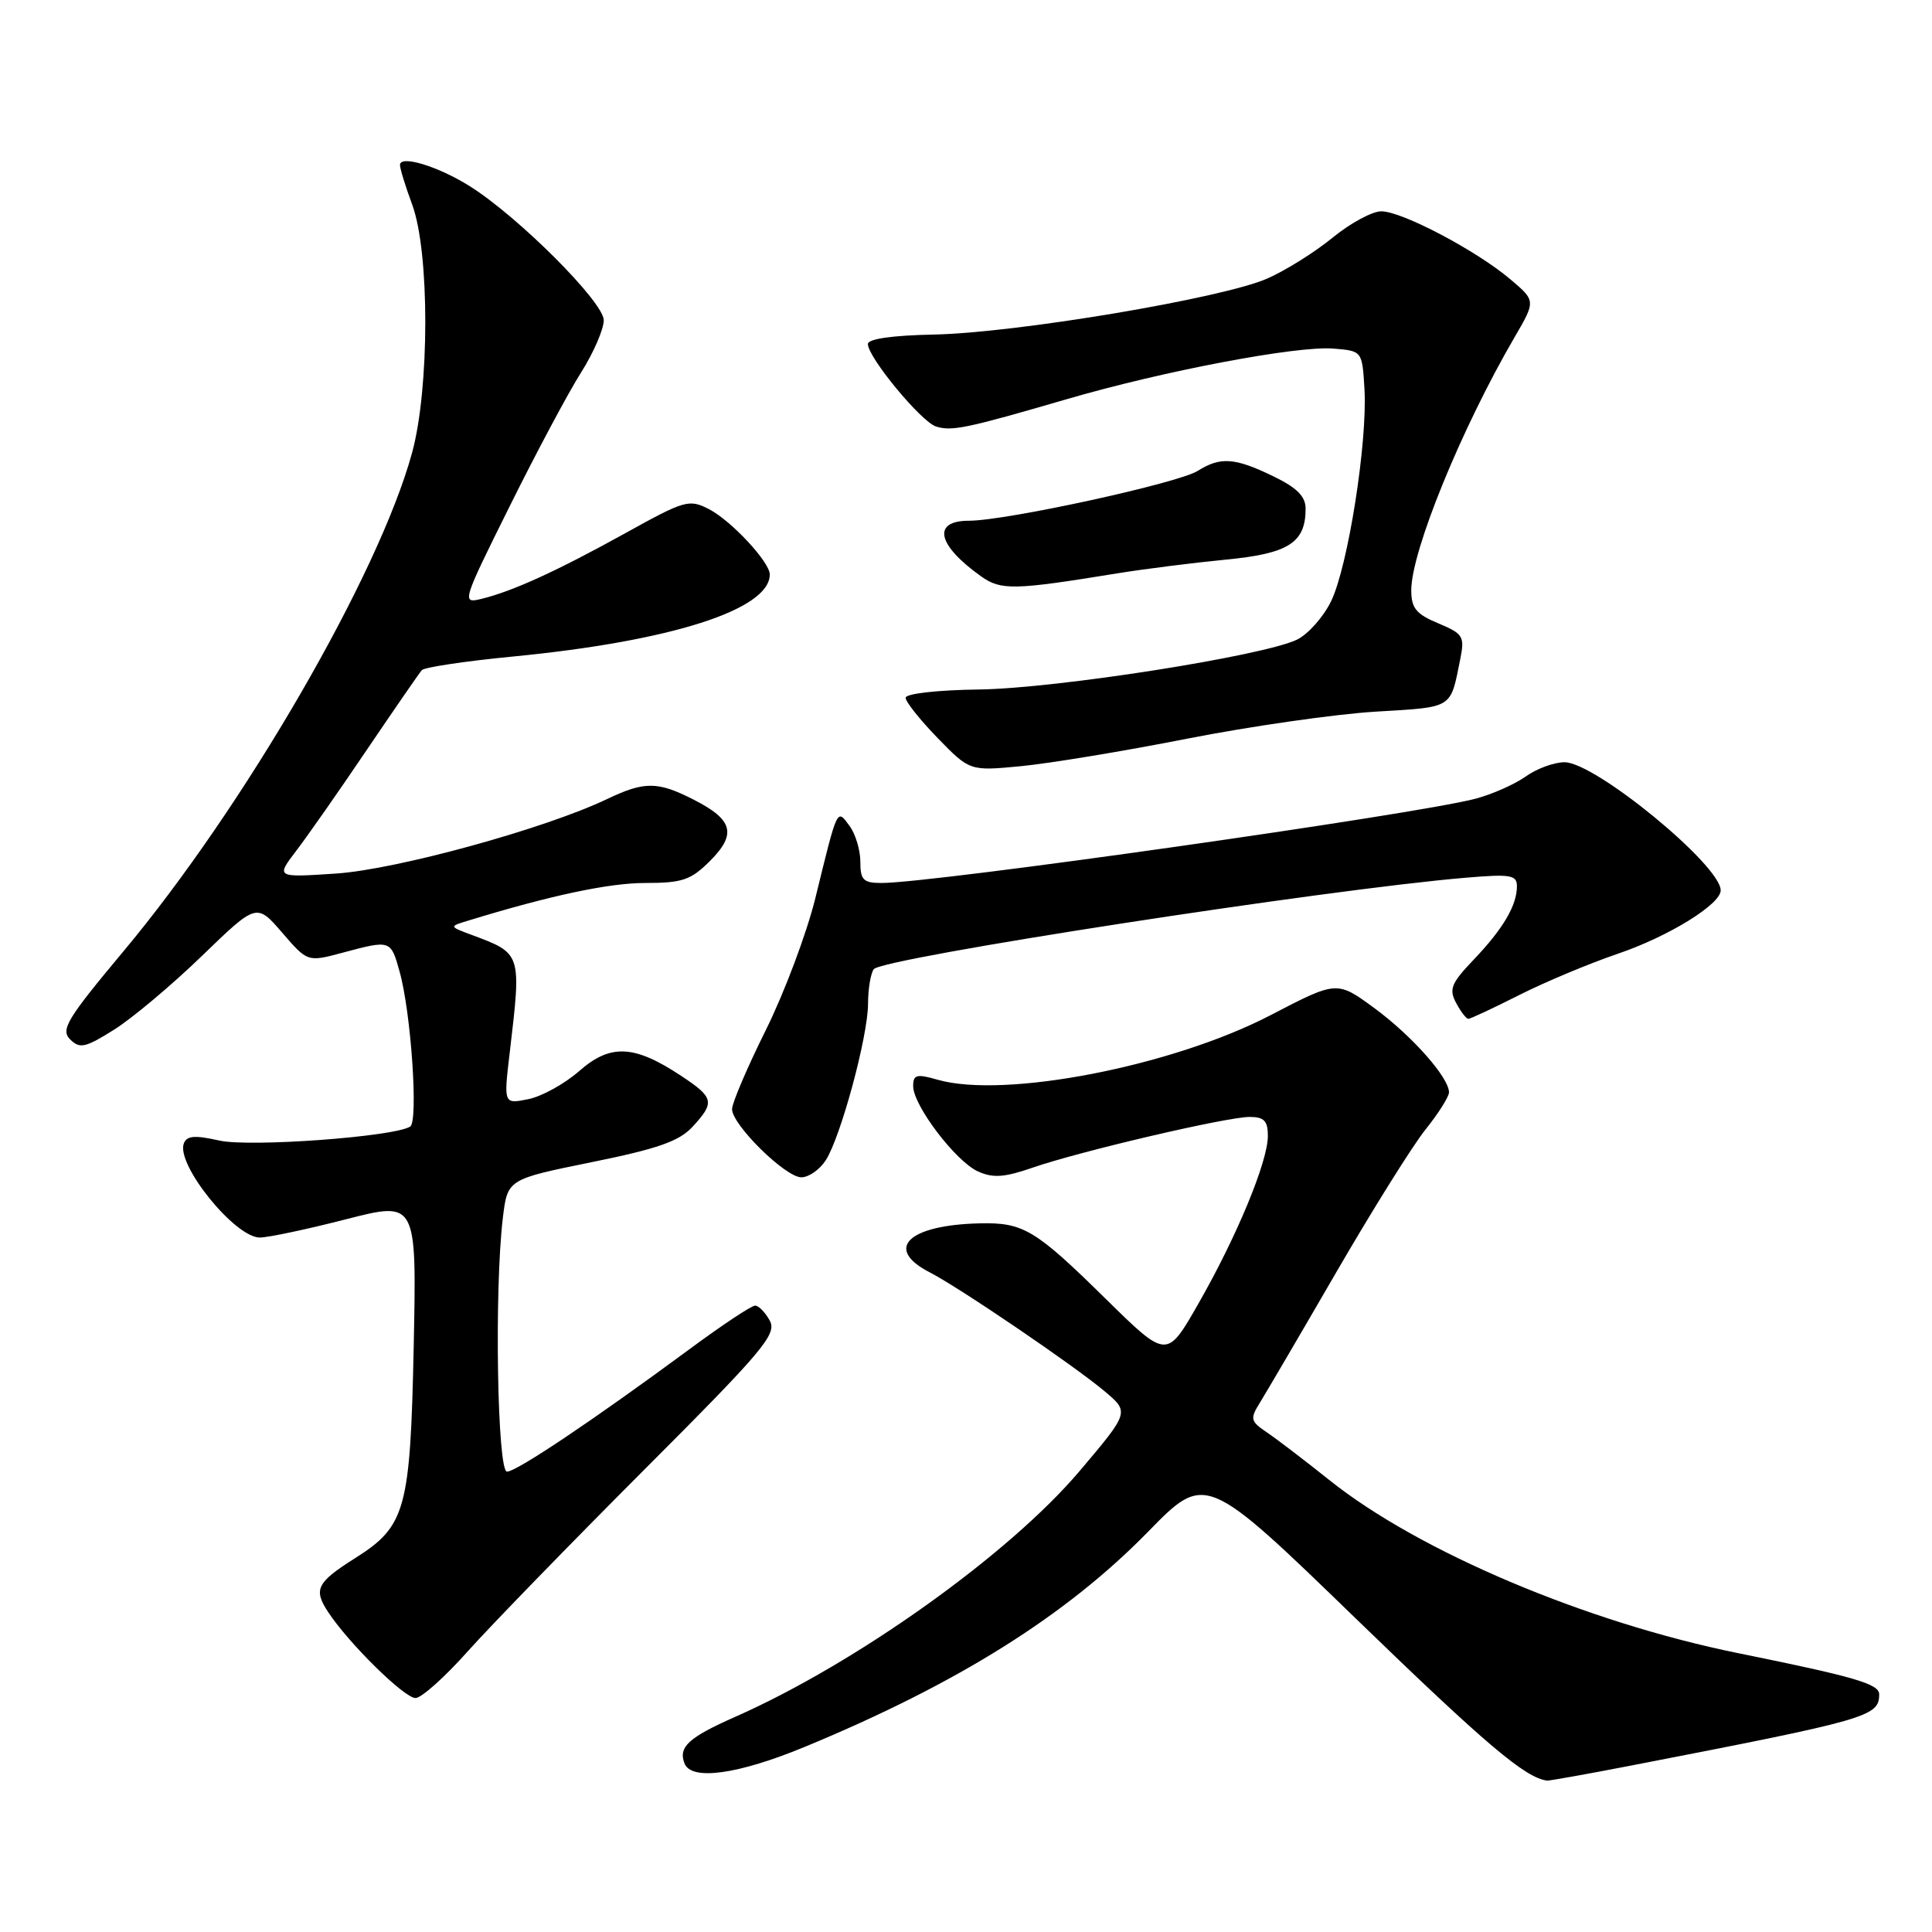 <?xml version="1.0" encoding="UTF-8" standalone="no"?>
<!DOCTYPE svg PUBLIC "-//W3C//DTD SVG 1.1//EN" "http://www.w3.org/Graphics/SVG/1.1/DTD/svg11.dtd" >
<svg xmlns="http://www.w3.org/2000/svg" xmlns:xlink="http://www.w3.org/1999/xlink" version="1.1" viewBox="0 0 256 256">
 <g >
 <path fill="currentColor"
d=" M 216.00 233.97 C 247.64 227.84 249.00 227.45 249.00 224.50 C 249.00 223.13 245.80 222.19 230.35 219.06 C 210.17 214.97 187.98 205.58 176.15 196.12 C 172.93 193.55 169.22 190.71 167.90 189.82 C 165.68 188.32 165.61 188.01 166.95 185.85 C 167.75 184.56 172.33 176.75 177.11 168.50 C 181.90 160.25 187.20 151.76 188.91 149.64 C 190.61 147.52 192.00 145.31 192.00 144.74 C 192.00 142.78 187.08 137.23 182.11 133.58 C 177.15 129.94 177.15 129.94 168.33 134.53 C 155.29 141.30 133.09 145.61 124.24 143.07 C 121.45 142.27 121.00 142.39 121.00 143.92 C 121.00 146.47 126.62 153.87 129.58 155.22 C 131.57 156.12 133.07 156.02 136.80 154.73 C 143.09 152.55 162.55 148.00 165.58 148.00 C 167.50 148.00 168.00 148.52 168.00 150.52 C 168.00 153.91 163.87 163.88 158.77 172.78 C 154.61 180.06 154.61 180.06 146.55 172.14 C 137.16 162.90 135.60 161.97 129.82 162.10 C 120.31 162.32 117.10 165.46 123.19 168.59 C 127.15 170.63 142.33 180.95 146.38 184.36 C 149.65 187.11 149.65 187.13 143.08 194.89 C 133.74 205.93 113.49 220.39 97.42 227.49 C 91.23 230.23 89.86 231.48 90.70 233.66 C 91.59 235.99 97.79 235.13 106.66 231.46 C 126.91 223.08 141.24 214.09 152.12 202.97 C 159.74 195.17 159.74 195.17 179.78 214.59 C 196.92 231.19 202.10 235.57 205.00 235.94 C 205.28 235.97 210.22 235.09 216.00 233.97 Z  M 61.98 218.81 C 65.02 215.41 75.51 204.62 85.29 194.82 C 101.12 178.98 102.96 176.80 102.01 175.01 C 101.41 173.90 100.53 173.00 100.05 173.00 C 99.57 173.00 95.65 175.60 91.34 178.79 C 78.71 188.11 68.45 195.00 67.18 195.00 C 65.89 195.00 65.49 170.86 66.63 161.38 C 67.25 156.26 67.25 156.26 78.37 154.00 C 87.11 152.23 89.98 151.23 91.75 149.32 C 94.76 146.06 94.63 145.44 90.23 142.54 C 84.04 138.44 80.88 138.29 76.76 141.91 C 74.82 143.61 71.77 145.30 69.98 145.65 C 66.73 146.30 66.73 146.30 67.55 139.40 C 69.10 126.26 69.13 126.35 62.50 123.88 C 59.50 122.76 59.50 122.76 62.00 122.00 C 72.93 118.65 80.67 117.00 85.49 117.00 C 90.42 117.00 91.53 116.62 94.08 114.08 C 97.64 110.51 97.14 108.62 91.92 105.96 C 87.14 103.52 85.40 103.51 80.44 105.88 C 72.22 109.81 52.54 115.22 44.52 115.75 C 36.55 116.28 36.55 116.28 39.27 112.71 C 40.77 110.75 44.98 104.73 48.63 99.32 C 52.29 93.92 55.55 89.19 55.89 88.80 C 56.22 88.42 61.67 87.60 68.00 86.99 C 88.92 84.96 102.00 80.78 102.00 76.12 C 102.00 74.48 96.91 69.01 93.97 67.48 C 91.31 66.11 90.77 66.26 82.84 70.66 C 73.76 75.68 67.99 78.32 63.81 79.35 C 61.15 80.00 61.21 79.81 67.55 67.05 C 71.09 59.92 75.34 51.95 77.00 49.35 C 78.65 46.74 80.00 43.63 80.00 42.43 C 80.00 40.03 68.66 28.69 62.23 24.66 C 58.04 22.03 53.00 20.50 53.00 21.86 C 53.00 22.35 53.73 24.72 54.62 27.12 C 56.94 33.41 56.93 51.48 54.60 60.00 C 50.20 76.11 32.39 106.88 16.36 126.05 C 8.87 135.01 8.01 136.44 9.29 137.72 C 10.57 139.00 11.29 138.84 15.13 136.43 C 17.53 134.92 22.76 130.53 26.75 126.67 C 34.00 119.66 34.00 119.66 37.38 123.57 C 40.75 127.48 40.75 127.48 45.39 126.24 C 51.77 124.53 51.78 124.53 52.95 128.75 C 54.47 134.15 55.45 148.60 54.35 149.28 C 52.15 150.64 33.10 152.03 29.07 151.13 C 25.82 150.40 24.75 150.48 24.36 151.51 C 23.29 154.29 31.15 164.01 34.44 163.98 C 35.57 163.97 40.71 162.88 45.85 161.56 C 55.21 159.16 55.21 159.16 54.82 178.33 C 54.37 200.03 53.77 202.23 47.06 206.46 C 41.98 209.67 41.51 210.60 43.45 213.56 C 46.16 217.71 53.57 225.00 55.06 225.00 C 55.83 225.00 58.95 222.22 61.98 218.81 Z  M 109.41 153.75 C 111.39 150.70 115.00 137.37 115.02 133.02 C 115.02 131.08 115.36 129.02 115.77 128.43 C 116.77 126.96 175.75 117.85 194.25 116.30 C 200.16 115.80 201.00 115.94 201.00 117.43 C 201.00 119.97 199.17 123.07 195.29 127.14 C 192.29 130.28 191.97 131.07 192.94 132.89 C 193.56 134.05 194.29 135.00 194.56 135.00 C 194.84 135.00 197.86 133.59 201.28 131.86 C 204.70 130.13 210.60 127.66 214.39 126.37 C 221.09 124.09 228.00 119.83 228.00 117.98 C 228.00 114.65 211.37 101.00 207.31 101.00 C 205.93 101.00 203.61 101.85 202.15 102.90 C 200.68 103.94 197.69 105.26 195.49 105.84 C 187.44 107.95 123.67 117.00 116.82 117.00 C 114.40 117.00 114.00 116.61 114.00 114.19 C 114.00 112.65 113.36 110.51 112.57 109.44 C 110.88 107.15 111.02 106.84 108.04 119.00 C 106.89 123.67 103.93 131.55 101.47 136.50 C 99.01 141.45 97.00 146.16 97.00 146.96 C 97.00 149.04 104.07 156.00 106.18 156.00 C 107.16 156.00 108.61 154.99 109.41 153.75 Z  M 157.30 97.88 C 165.66 96.24 176.88 94.63 182.23 94.30 C 192.68 93.67 192.15 94.00 193.50 87.29 C 194.09 84.33 193.87 83.97 190.57 82.59 C 187.64 81.37 187.00 80.58 187.00 78.21 C 187.00 73.05 193.64 56.78 200.69 44.68 C 203.50 39.86 203.50 39.86 200.12 37.00 C 195.62 33.19 185.76 28.00 183.03 28.00 C 181.82 28.00 178.93 29.57 176.59 31.48 C 174.25 33.40 170.35 35.84 167.92 36.91 C 162.00 39.52 134.65 44.11 123.75 44.33 C 118.23 44.44 115.00 44.90 115.00 45.59 C 115.00 47.34 122.05 55.88 124.02 56.51 C 126.12 57.17 128.02 56.78 141.33 52.90 C 154.16 49.15 171.89 45.79 176.69 46.19 C 180.50 46.50 180.50 46.50 180.80 51.57 C 181.21 58.61 178.61 75.08 176.37 79.68 C 175.34 81.78 173.30 84.07 171.83 84.77 C 167.24 86.94 139.97 91.22 129.75 91.36 C 124.23 91.43 120.00 91.91 120.00 92.46 C 120.00 92.99 121.91 95.39 124.25 97.80 C 128.50 102.17 128.50 102.17 135.30 101.52 C 139.04 101.16 148.94 99.53 157.30 97.88 Z  M 148.00 75.98 C 151.57 75.40 158.04 74.58 162.36 74.16 C 170.75 73.36 173.00 71.92 173.00 67.40 C 173.00 65.77 171.85 64.62 168.68 63.09 C 163.62 60.64 161.72 60.50 158.71 62.39 C 156.11 64.03 133.30 69.00 128.39 69.00 C 123.46 69.00 124.17 72.22 130.00 76.37 C 132.64 78.24 134.32 78.21 148.00 75.98 Z "/>
</g>
</svg>
